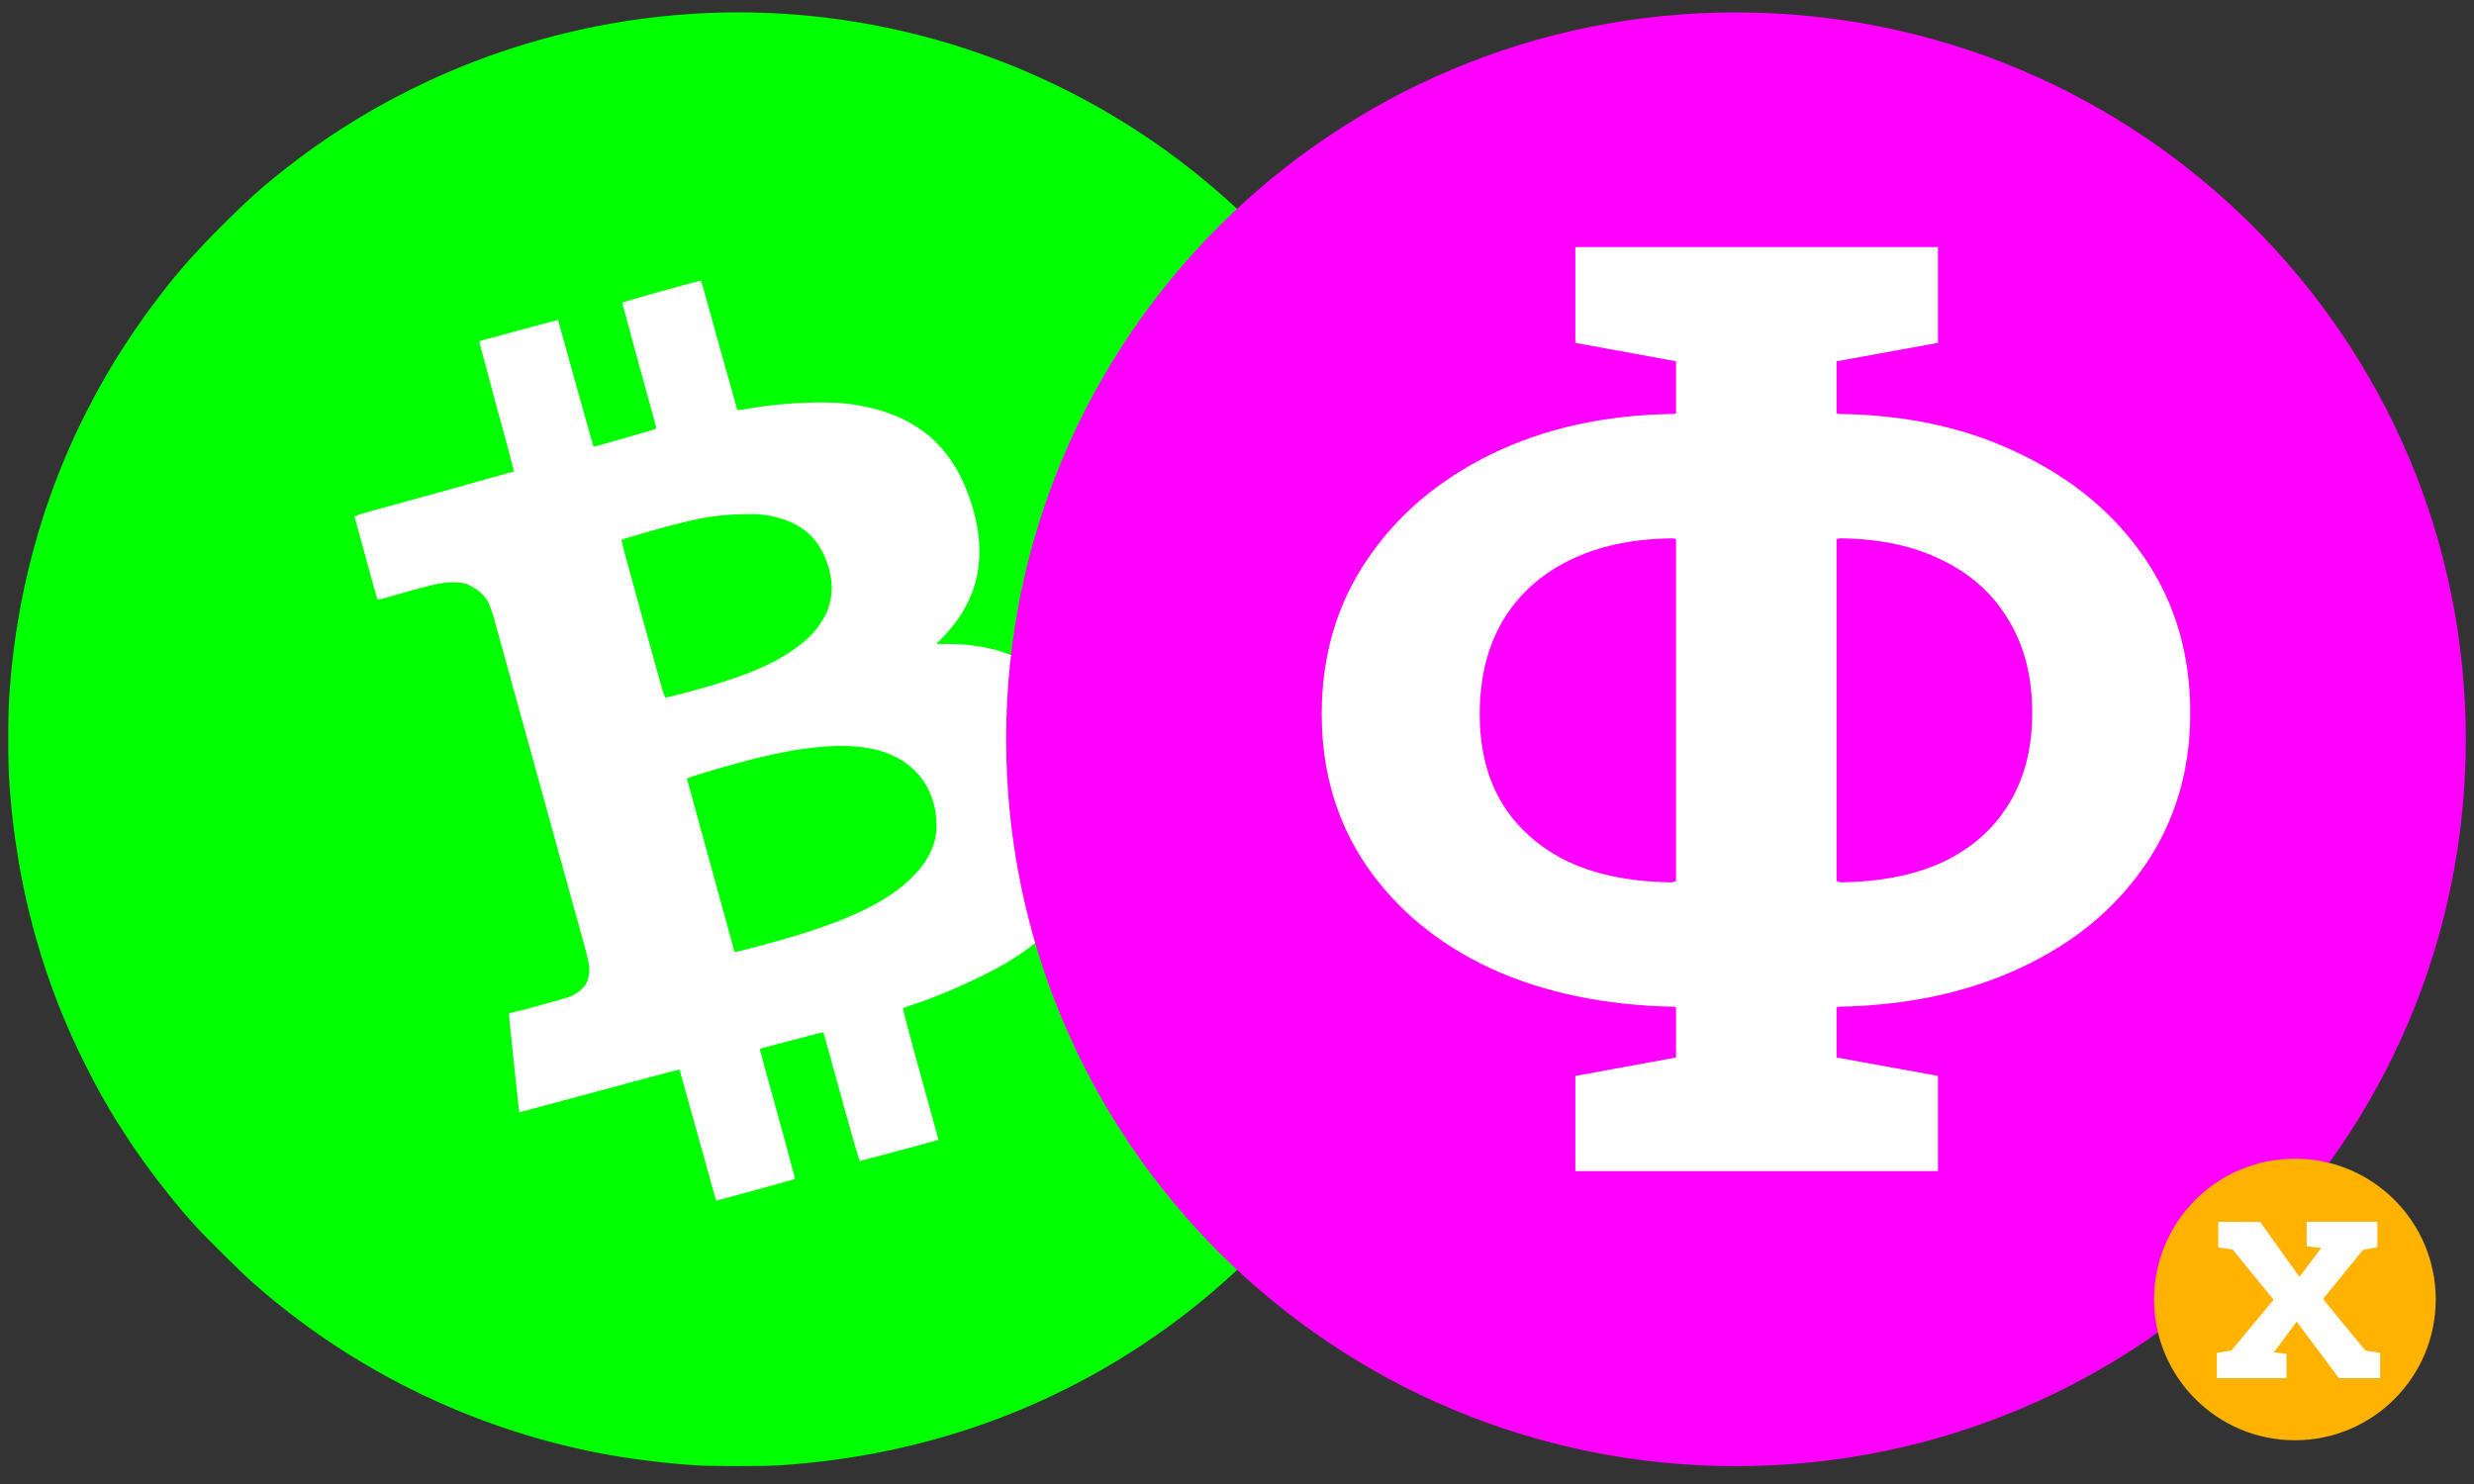 <svg xmlns="http://www.w3.org/2000/svg" width="600" height="360" viewBox="0 0 158.75 95.25" xmlns:v="https://vecta.io/nano"><rect x="0" y="0" width="158.75" height="95.25" fill="#333333" stroke="none"/><path d="M44.579 94.047c-2.043-.134-4.361-.432-6.287-.811-8.26-1.627-16.046-5.505-22.28-11.098-.603-.548-2.804-2.718-3.366-3.336-1.434-1.551-3.161-3.779-4.414-5.68-.492-.746-1.264-1.977-1.264-2.018 0-.012-.1-.187-.222-.385-.281-.467-.761-1.359-1.288-2.414C2.629 62.684 1.008 56.59.586 50.052c-.076-1.196-.076-4.053 0-5.249.603-9.389 3.776-18.003 9.366-25.427 1.399-1.86 2.506-3.12 4.355-4.957 1.674-1.668 2.552-2.449 4.133-3.686C27.842 3.381 39.937-.142 51.838 1.007A47.02 47.02 0 0 1 79.03 13.085c3.7 3.365 6.767 7.237 9.302 11.745a66.34 66.34 0 0 1 1.762 3.528 46.98 46.98 0 0 1 3.858 14.405c.187 1.814.24 2.893.24 4.724 0 4.712-.691 9.261-2.084 13.757-3.079 9.897-9.442 18.58-17.937 24.476-7.118 4.945-15.314 7.768-24.206 8.334-1.06.064-4.332.064-5.386-.006z" fill="#0f0"/><path d="M45.902 76.884c-.035-.099-.363-1.295-.743-2.659l-1.557-5.575c-.018-.012-2.33.601-5.146 1.365l-5.134 1.382c-.018-.017-.656-6.071-.656-6.246 0-.099.047-.134.193-.163.439-.082 3.267-.857 3.67-1.003.591-.222 1.06-.659 1.194-1.126.164-.554.123-.904-.252-2.274l-1.382-4.992-1.844-6.677-1.522-5.511-.972-3.528c-.146-.531-.334-1.079-.421-1.225-.258-.449-.644-.805-1.112-1.032-.392-.198-.492-.222-1.001-.239-.784-.035-1.364.093-4.297.945-.474.134-.702.175-.714.128-.041-.117-1.446-5.254-1.458-5.307 0-.023.509-.192 1.136-.362l5.093-1.405 3.992-1.12c.023-.017-.474-1.884-1.101-4.146l-1.112-4.17c.012-.035.164-.099.334-.14l2.506-.682 2.207-.589c.006.006.515 1.837 1.13 4.065l1.147 4.071c.012.012.802-.204 1.768-.484l2.008-.583c.205-.058.258-.099.246-.181-.012-.064-.509-1.866-1.101-4.018l-1.077-3.966c0-.052 5.023-1.458 5.064-1.417.012.012.533 1.878 1.159 4.146l1.165 4.152c.012.017.246-.012.521-.058 2.435-.432 5.263-.548 6.931-.297 3.934.607 6.311 2.566 7.511 6.188 1.147 3.452.568 6.327-1.768 8.742l-.427.443h.691c4.847 0 7.868 2.292 9.156 6.94.761 2.741.79 5.307.088 7.424-.24.735-.802 1.825-1.276 2.49-.849 1.196-2.453 2.589-4.092 3.569-1.622.968-4.414 2.204-6.34 2.817-.176.058-.34.117-.363.14-.023.017.416 1.691.972 3.709l1.159 4.205.146.531-2.494.682-2.552.676c-.035 0-.574-1.855-1.194-4.123l-1.147-4.141c-.006-.012-.837.204-1.85.472l-2.025.531c-.105.017-.193.07-.193.105 0 .064.094.397 1.516 5.552l.738 2.758a175.67 175.67 0 0 1-2.535.706l-2.523.688zm2.587-16.107c5.432-1.417 8.365-2.741 10.145-4.578.544-.572.773-.881 1.048-1.47a3.6 3.6 0 0 0 .404-1.849c0-1.231-.462-2.444-1.253-3.283-1.856-1.977-5.169-2.239-10.678-.834-1.323.338-4.074 1.149-4.074 1.207 0 .023.685 2.525 1.522 5.558l1.522 5.546c0 .058.129.029 1.364-.297zm-4.695-16.265c3.846-1.003 5.942-1.872 7.581-3.149.568-.443.942-.846 1.317-1.417.351-.531.509-.939.626-1.615.111-.659.041-1.365-.228-2.152-.597-1.779-1.815-2.758-3.864-3.103-.48-.076-.82-.093-1.744-.064-1.329.035-2.342.187-3.987.601-1.001.245-3.565.991-3.618 1.044-.023.023.738 2.823 2.523 9.261.14.507.269.857.31.857a18.91 18.91 0 0 0 1.083-.262z" fill="#fff" fill-opacity=".998"/><path d="M111.393 94.106c-25.864 0-46.831-20.888-46.831-46.655S85.529.796 111.393.796s46.831 20.888 46.831 46.655-20.967 46.655-46.831 46.655z" fill="#f0f" fill-rule="evenodd"/><path d="M101.085 75.167v-6.11l6.461-1.181v-3.218l-.123-.041q-6.624-.122-11.735-2.444-5.07-2.363-7.973-6.559-2.903-4.237-2.903-9.777 0-5.622 2.903-9.899 2.903-4.318 8.014-6.803 5.111-2.485 11.694-2.566l.123-.041v-3.34l-6.461-1.181v-6.151h23.267v6.151l-6.502 1.181v3.34l.123.041q6.583.081 11.654 2.566 5.111 2.444 8.014 6.721 2.903 4.277 2.903 9.899 0 5.54-2.903 9.777-2.903 4.237-8.014 6.599-5.07 2.363-11.654 2.485l-.123.041v3.218l6.502 1.181v6.11zm6.215-18.535l.245-.081V34.594l-.245-.041q-3.844.041-6.624 1.426-2.74 1.344-4.253 3.87-1.472 2.526-1.472 5.988 0 3.381 1.472 5.785 1.513 2.403 4.253 3.707 2.74 1.263 6.624 1.304zm10.795 0q3.844-.041 6.583-1.304 2.74-1.304 4.212-3.707 1.513-2.444 1.513-5.866 0-3.463-1.513-5.947-1.472-2.485-4.212-3.829-2.74-1.385-6.583-1.426l-.245.041v21.957z" fill="#fff"/><g transform="matrix(.602 0 0 .602 56.278 77.11)"><circle cx="151.13" cy="10.458" r="15.01" fill="#ffb200" stroke="#000" stroke-dasharray="0, 1.456" stroke-linejoin="bevel" stroke-opacity=".253" stroke-width=".132"/><path d="M142.804 18.847v-2.695l1.556-.246 4.497-5.422-4.343-5.329-1.556-.262V2.182l4.467.015 4.189 5.853 2.326-3.08-1.556-.185V2.182h7.532v2.711l-1.509.262-4.282 5.252 4.513 5.498 1.571.246v2.695h-4.39l-4.497-6.022-2.434 3.265 1.34.169v2.588z" fill="#fff"/></g></svg>